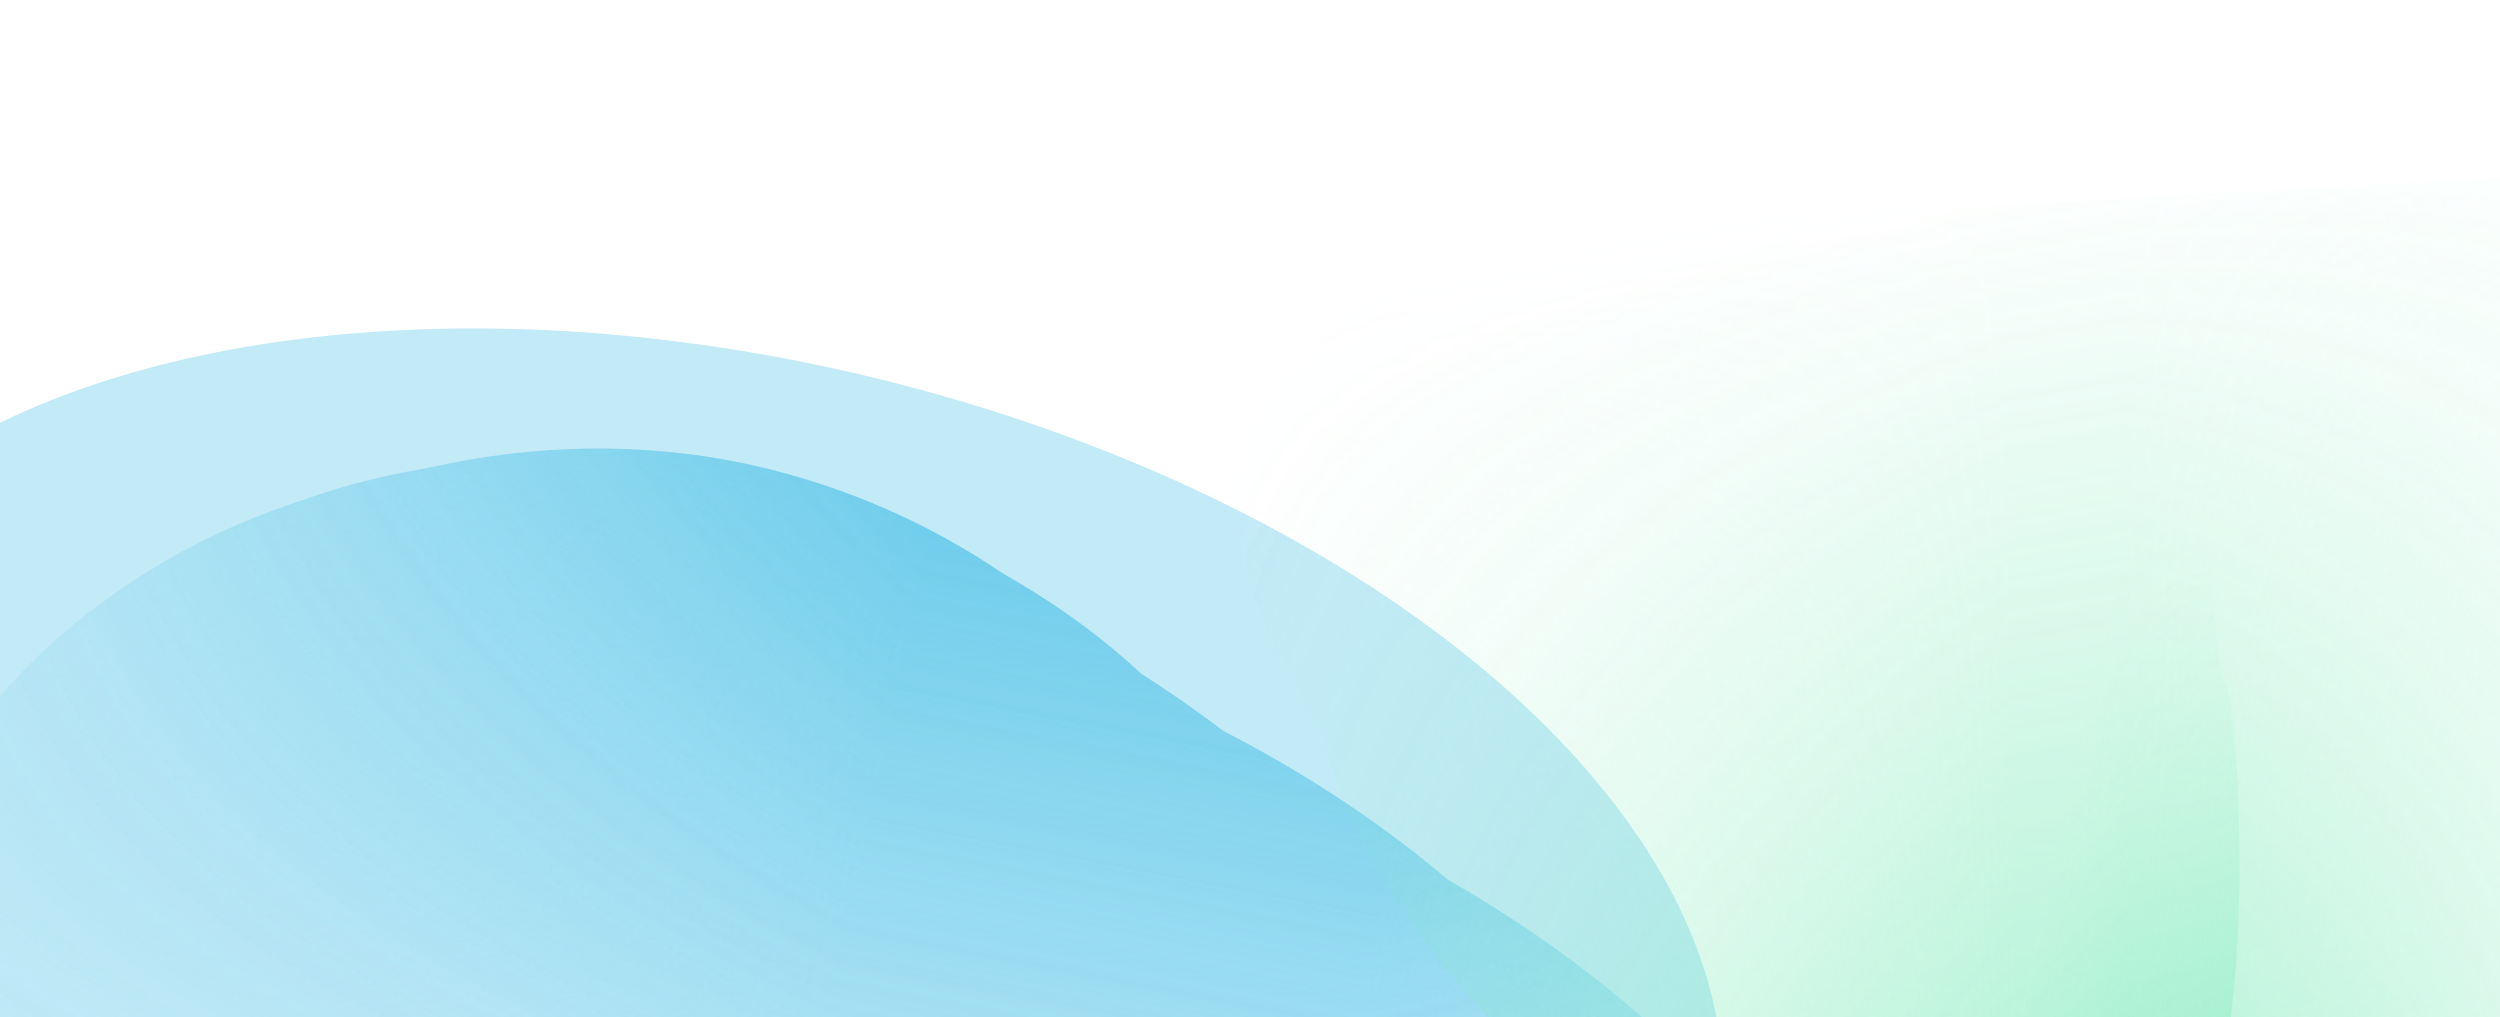 <svg xmlns="http://www.w3.org/2000/svg" width="1440" height="586" viewBox="0 0 1440 586" fill="none">
    <style>
        .a { fill:#64e6ae; }
        .b { fill:#46bfe6; }
    </style>
    <g clip-path="url(#clip0_109_16528)">
        <g opacity="0.8">
            <g opacity="0.4" filter="url(#filter0_f_109_16528)">
                <ellipse class="b" cx="422.957" cy="532.999" rx="579.991" ry="325.485" transform="rotate(13.342 422.957 532.999)"  />
            </g>
            <mask id="mask0_109_16528" style="mask-type:alpha" maskUnits="userSpaceOnUse" x="-483" y="-102" width="1912" height="1249">
                <path fill="url(#paint0_linear_109_16528)" d="M1428.34 307.108L1321.68 1146.05L-482.475 862.396L-387.436 -101.175L1428.34 307.108Z" />
            </mask>
            <g mask="url(#mask0_109_16528)">
                <mask id="mask1_109_16528" style="mask-type:alpha" maskUnits="userSpaceOnUse" x="-383" y="0" width="1634" height="993">
                    <path fill="url(#paint1_linear_109_16528)" d="M-382.047 672.802C-319.176 383.679 -238.894 14.873 -237.359 0.13L1250.76 320.216L1106.07 992.888L-382.047 672.802Z" />
                </mask>
                <g mask="url(#mask1_109_16528)">
                    <path class="b" d="M430.151 267.24C597.992 303.342 716.824 437.291 696.847 530.168C676.87 623.044 582.711 730.314 402.632 691.58C313.395 672.386 191.689 711.166 95.616 642.111C-2.184 571.815 49.604 450.421 59.681 403.57C79.658 310.693 262.311 231.139 430.151 267.24Z" />
                    <g filter="url(#filter1_f_109_16528)"><path class="b" d="M426.429 274.761C606.434 313.479 716.105 430.237 698.934 510.071C681.762 589.904 591.313 680.064 411.308 641.346C322.106 622.159 201.874 654.306 104.447 591.755C5.269 528.08 53.22 424.474 61.882 384.201C79.054 304.368 246.424 236.043 426.429 274.761Z" /></g>
                    <g filter="url(#filter2_f_109_16528)"><path class="b" d="M431.881 275.936C633.631 319.331 754.405 460.174 733.234 558.599C712.064 657.024 608.162 769.816 406.412 726.421C306.434 704.916 168.369 756.329 60.13 681.766C-50.053 605.864 8.106 469.213 18.785 419.563C39.956 321.138 230.13 232.54 431.881 275.936Z" /></g>
                    <g filter="url(#filter3_f_109_16528)"><path class="b" d="M452.659 292.601C696.555 370.322 875.424 542.359 850.646 657.552C825.869 772.746 672.657 870.083 430.697 818.039C310.794 792.249 129.653 884.643 -0.463 796.638C-132.916 707.052 -66.149 557.035 -53.65 498.925C-28.872 383.731 170.119 202.566 452.659 292.601Z" /></g>
                    <g filter="url(#filter4_f_109_16528)"><path class="b" d="M526.555 357.272C787.082 413.31 979.444 609.969 955.219 722.594C930.994 835.22 768.678 927.694 508.15 871.656C379.046 843.887 213.045 853.152 71.722 764.074C-72.139 673.396 -3.595 527.425 8.626 470.611C32.851 357.985 266.028 301.234 526.555 357.272Z" /></g>
                    <g filter="url(#filter5_f_109_16528)"><path class="b" d="M618.284 424.037C887.515 481.947 1086.64 683.602 1061.86 798.795C1037.09 913.989 869.626 1008.26 600.395 950.351C466.978 921.654 295.529 930.773 149.357 839.314C0.559 746.212 71.043 596.994 83.542 538.884C108.32 423.691 349.054 366.127 618.284 424.037Z" /></g>
                    <g filter="url(#filter6_f_109_16528)"><path class="b" d="M419.726 362.162C655.303 412.833 825.458 608.256 800.68 723.45C775.903 838.643 626.026 936.698 390.449 886.027C273.709 860.917 125.374 861.07 -0.984 773.873C-129.612 685.11 -63.715 534.905 -51.216 476.796C-26.438 361.602 184.149 311.491 419.726 362.162Z" /></g>
                </g>
            </g>
            <mask id="mask2_109_16528" style="mask-type:alpha" maskUnits="userSpaceOnUse" x="531" y="-20" width="1384" height="1025">
                <path fill="black" d="M531.277 164.114L1484.35 -19.514L1914.02 287.866L1269.45 1004.12L777.684 853.587L531.277 164.114Z" />
            </mask>
            <g mask="url(#mask2_109_16528)">
                <mask id="mask3_109_16528" style="mask-type:alpha" maskUnits="userSpaceOnUse" x="471" y="-174" width="1378" height="1322">
                    <path fill="url(#paint2_linear_109_16528)" d="M1848.68 1147.06L1708.27 -173.099L492.674 21.406C483.136 303.199 465.88 867.849 473.166 872.112C480.452 876.375 1393.21 1057.19 1848.68 1147.06Z" />
                </mask>
                <g mask="url(#mask3_109_16528)">
                    <mask id="mask4_109_16528" style="mask-type:alpha" maskUnits="userSpaceOnUse" x="461" y="88" width="1296" height="943">
                        <path fill="url(#paint3_linear_109_16528)" d="M1710.81 88.297C1730.1 465.24 1754.63 946.097 1756.93 964.799L508.092 1030.51L461.97 154.011L1710.81 88.297Z" />
                    </mask>
                    <g mask="url(#mask4_109_16528)">
                        <path class="a" d="M1198.11 848.27C1100.05 853.43 1010.51 722.78 1004.14 601.76C997.769 480.74 1029.11 319.835 1134.32 314.299C1186.45 311.555 1245.5 227.326 1310.61 284.332C1376.89 342.362 1371.24 508.172 1374.45 569.22C1380.82 690.24 1296.17 843.11 1198.11 848.27Z" />
                        <g filter="url(#filter7_f_109_16528)"><path class="a" d="M1198.3 846.198C1085.62 852.127 997.097 706.531 990.028 572.198C982.959 437.864 1016.19 259.338 1128.87 253.409C1184.71 250.471 1247.59 153.612 1317.45 217.016C1388.57 281.56 1382.85 465.582 1386.42 533.347C1393.49 667.681 1310.97 840.269 1198.3 846.198Z" /></g>
                        <g filter="url(#filter8_f_109_16528)"><path class="a" d="M1193.61 826.091C1146.38 881.798 957.147 695.926 950.438 568.429C943.729 440.932 985.279 270.965 1118.74 263.943C1184.88 260.462 1259.89 155.815 1341.81 215.172C1425.2 275.594 1416.73 461.226 1420.11 525.542C1426.82 653.039 1271.97 886.301 1193.61 826.091Z" /></g>
                        <g filter="url(#filter9_f_109_16528)"><path class="a" d="M1178.19 776.218C1031.09 754.014 902.234 602.463 894.737 459.985C887.24 317.507 952.998 159.594 1094.36 152.155C1164.41 148.469 1246.29 -11.555 1333.26 55.017C1421.78 122.784 1412.74 318.12 1416.52 389.994C1424.02 532.472 1348.59 801.939 1178.19 776.218Z" /></g>
                        <g filter="url(#filter10_f_109_16528)"><path class="a" d="M1100.2 777.275C998.322 721.189 767.83 550.425 760.108 403.672C752.386 256.918 1128.91 141.971 1281.12 133.962C1356.55 129.993 1445.18 69.168 1538.64 137.532C1633.78 207.125 1540.99 395.781 1469.66 559.488C1374.95 776.878 1205.92 887.336 1100.2 777.275Z" /></g>
                        <g filter="url(#filter11_f_109_16528)"><path class="a" d="M1196.67 732.887C1039.38 741.164 720.71 448.842 712.812 298.742C704.913 148.643 998.086 68.928 1155.38 60.651C1233.33 56.55 1435.88 -74.409 1532.42 -4.535C1630.69 66.593 1584.23 184.121 1588.22 259.839C1596.11 409.938 1353.97 724.61 1196.67 732.887Z" /></g>
                        <g filter="url(#filter12_f_109_16528)"><path class="a" d="M1196.67 732.887C1039.38 741.164 720.71 448.842 712.812 298.742C704.913 148.643 998.086 68.928 1155.38 60.651C1233.33 56.55 1435.88 -74.409 1532.42 -4.535C1630.69 66.593 1584.23 184.121 1588.22 259.839C1596.11 409.938 1353.97 724.61 1196.67 732.887Z" /></g>
                        <g filter="url(#filter13_f_109_16528)"><path class="a" d="M1196.67 732.887C1039.38 741.164 720.71 448.842 712.812 298.742C704.913 148.643 998.086 68.928 1155.38 60.651C1233.33 56.55 1435.88 -74.409 1532.42 -4.535C1630.69 66.593 1584.23 184.121 1588.22 259.839C1596.11 409.938 1353.97 724.61 1196.67 732.887Z" /></g>
                        <g filter="url(#filter14_f_109_16528)"><path class="a" d="M1196.67 732.887C1039.38 741.164 720.71 448.842 712.812 298.742C704.913 148.643 998.086 68.928 1155.38 60.651C1233.33 56.55 1435.88 -74.409 1532.42 -4.535C1630.69 66.593 1584.23 184.121 1588.22 259.839C1596.11 409.938 1353.97 724.61 1196.67 732.887Z" /></g>
                        <g filter="url(#filter15_f_109_16528)"><path class="a" d="M1163.61 808.549C1025.98 815.791 897.086 624.228 889.188 474.128C881.29 324.029 944.666 157.979 1082.3 150.737C1150.5 147.148 1255.49 104.29 1340.46 174.772C1426.95 246.521 1404.49 412.689 1408.47 488.406C1416.37 638.506 1301.25 801.307 1163.61 808.549Z" /></g>
                    </g>
                </g>
                <mask id="mask5_109_16528" style="mask-type:alpha" maskUnits="userSpaceOnUse" x="962" y="125" width="505" height="855">
                    <path fill="url(#paint4_linear_109_16528)" d="M1093.02 125.297L1396.14 202.86L1466.79 979.51L962.55 864.595L1093.02 125.297Z" />
                </mask>
                <g mask="url(#mask5_109_16528)">
                    <g opacity="0.58">
                        <mask id="mask6_109_16528" style="mask-type:alpha" maskUnits="userSpaceOnUse" x="772" y="-91" width="729" height="1326">
                            <path fill="url(#paint5_linear_109_16528)" d="M991.573 -90.34L1500.81 171.756L1364.79 1234.08L772.551 1183.98L991.573 -90.34Z" />
                        </mask>
                        <g mask="url(#mask6_109_16528)">
                            <path class="a" d="M1192.2 844.706C1293.73 701.337 1296.89 519.865 1285.47 407.565L1268.26 342.215L1248.23 290.099L1133.11 242.963L1039.06 421.54L1009.02 784.683L1071.86 894.617C1081.5 909.274 1119.07 919.813 1192.2 844.706Z" />
                            <g filter="url(#filter16_f_109_16528)"><path class="a" d="M1202.13 851.565C1270.96 743.676 1264.64 694.1 1255.41 607.05L1238.2 541.701L1218.17 489.584L1103.05 442.449L1034.1 411.575L1004.06 774.718L1066.9 884.652C1076.54 899.309 1129 926.673 1202.13 851.565Z" /></g>
                            <g filter="url(#filter17_f_109_16528)"><path class="a" d="M1196.11 888.344C1301.06 676.494 1272.89 455.189 1263.66 368.139L1260.36 325.525L1250.73 282.637L1135.61 235.502L1041.56 414.078L1011.52 777.222L1116.12 862.642C1125.76 877.3 1122.98 963.452 1196.11 888.344Z" /></g>
                            <g filter="url(#filter18_f_109_16528)"><path class="a" d="M1188.47 895.642C1290.9 627.744 1283.18 424.527 1273.95 337.477L1270.66 294.863L1261.02 251.975L1134.33 141.901L1042.98 464.581L918.238 895.875L1031.27 989.737C1040.92 1004.4 1115.34 970.75 1188.47 895.642Z" /></g>
                        </g>
                    </g>
                </g>
            </g>
        </g>
    </g>
    <defs>
        <filter id="filter0_f_109_16528" x="-381.713" y="-46.201" width="1609.34" height="1158.4" filterUnits="userSpaceOnUse" color-interpolation-filters="sRGB">
            <feFlood flood-opacity="0" result="BackgroundImageFix" />
            <feBlend mode="normal" in="SourceGraphic" in2="BackgroundImageFix" result="shape" />
            <feGaussianBlur stdDeviation="117.645" result="effect1_foregroundBlur_109_16528" />
        </filter>
        <filter id="filter1_f_109_16528" x="34.903" y="255.814" width="673.59" height="402.594" filterUnits="userSpaceOnUse" color-interpolation-filters="sRGB">
            <feFlood flood-opacity="0" result="BackgroundImageFix" />
            <feBlend mode="normal" in="SourceGraphic" in2="BackgroundImageFix" result="shape" />
            <feGaussianBlur stdDeviation="3.899" result="effect1_foregroundBlur_109_16528" />
        </filter>
        <filter id="filter2_f_109_16528" x="-33.367" y="237.329" width="796.285" height="525.943" filterUnits="userSpaceOnUse" color-interpolation-filters="sRGB">
            <feFlood flood-opacity="0" result="BackgroundImageFix" />
            <feBlend mode="normal" in="SourceGraphic" in2="BackgroundImageFix" result="shape" />
            <feGaussianBlur stdDeviation="13.645" result="effect1_foregroundBlur_109_16528" />
        </filter>
        <filter id="filter3_f_109_16528" x="-120.515" y="229.352" width="1012.44" height="645.211" filterUnits="userSpaceOnUse" color-interpolation-filters="sRGB">
            <feFlood flood-opacity="0" result="BackgroundImageFix" />
            <feBlend mode="normal" in="SourceGraphic" in2="BackgroundImageFix" result="shape" />
            <feGaussianBlur stdDeviation="19.493" result="effect1_foregroundBlur_109_16528" />
        </filter>
        <filter id="filter4_f_109_16528" x="-123.635" y="230.164" width="1186.17" height="763.601" filterUnits="userSpaceOnUse" color-interpolation-filters="sRGB">
            <feFlood flood-opacity="0" result="BackgroundImageFix" />
            <feBlend mode="normal" in="SourceGraphic" in2="BackgroundImageFix" result="shape" />
            <feGaussianBlur stdDeviation="52.63" result="effect1_foregroundBlur_109_16528" />
        </filter>
        <filter id="filter5_f_109_16528" x="-205.251" y="140.043" width="1530.4" height="1089.08" filterUnits="userSpaceOnUse" color-interpolation-filters="sRGB">
            <feFlood flood-opacity="0" result="BackgroundImageFix" />
            <feBlend mode="normal" in="SourceGraphic" in2="BackgroundImageFix" result="shape" />
            <feGaussianBlur stdDeviation="130.601" result="effect1_foregroundBlur_109_16528" />
        </filter>
        <filter id="filter6_f_109_16528" x="-200.035" y="221.591" width="1123.97" height="798.976" filterUnits="userSpaceOnUse" color-interpolation-filters="sRGB">
            <feFlood flood-opacity="0" result="BackgroundImageFix" />
            <feBlend mode="normal" in="SourceGraphic" in2="BackgroundImageFix" result="shape" />
            <feGaussianBlur stdDeviation="60.427" result="effect1_foregroundBlur_109_16528" />
        </filter>
        <filter id="filter7_f_109_16528" x="986.053" y="192.465" width="403.856" height="656.978" filterUnits="userSpaceOnUse" color-interpolation-filters="sRGB">
            <feFlood flood-opacity="0" result="BackgroundImageFix" />
            <feBlend mode="normal" in="SourceGraphic" in2="BackgroundImageFix" result="shape" />
            <feGaussianBlur stdDeviation="1.535" result="effect1_foregroundBlur_109_16528" />
        </filter>
        <filter id="filter8_f_109_16528" x="939.008" y="186.242" width="492.06" height="660.744" filterUnits="userSpaceOnUse" color-interpolation-filters="sRGB">
            <feFlood flood-opacity="0" result="BackgroundImageFix" />
            <feBlend mode="normal" in="SourceGraphic" in2="BackgroundImageFix" result="shape" />
            <feGaussianBlur stdDeviation="5.372" result="effect1_foregroundBlur_109_16528" />
        </filter>
        <filter id="filter9_f_109_16528" x="878.814" y="23.479" width="553.564" height="769.804" filterUnits="userSpaceOnUse" color-interpolation-filters="sRGB">
            <feFlood flood-opacity="0" result="BackgroundImageFix" />
            <feBlend mode="normal" in="SourceGraphic" in2="BackgroundImageFix" result="shape" />
            <feGaussianBlur stdDeviation="7.674" result="effect1_foregroundBlur_109_16528" />
        </filter>
        <filter id="filter10_f_109_16528" x="718.55" y="63.803" width="902.079" height="798.073" filterUnits="userSpaceOnUse" color-interpolation-filters="sRGB">
            <feFlood flood-opacity="0" result="BackgroundImageFix" />
            <feBlend mode="normal" in="SourceGraphic" in2="BackgroundImageFix" result="shape" />
            <feGaussianBlur stdDeviation="20.721" result="effect1_foregroundBlur_109_16528" />
        </filter>
        <filter id="filter11_f_109_16528" x="596.343" y="-141.332" width="1115.73" height="990.704" filterUnits="userSpaceOnUse" color-interpolation-filters="sRGB">
            <feFlood flood-opacity="0" result="BackgroundImageFix" />
            <feBlend mode="normal" in="SourceGraphic" in2="BackgroundImageFix" result="shape" />
            <feGaussianBlur stdDeviation="58.156" result="effect1_foregroundBlur_109_16528" />
        </filter>
        <filter id="filter12_f_109_16528" x="596.343" y="-141.332" width="1115.73" height="990.704" filterUnits="userSpaceOnUse" color-interpolation-filters="sRGB">
            <feFlood flood-opacity="0" result="BackgroundImageFix" />
            <feBlend mode="normal" in="SourceGraphic" in2="BackgroundImageFix" result="shape" />
            <feGaussianBlur stdDeviation="58.156" result="effect1_foregroundBlur_109_16528" />
        </filter>
        <filter id="filter13_f_109_16528" x="596.343" y="-141.332" width="1115.73" height="990.704" filterUnits="userSpaceOnUse" color-interpolation-filters="sRGB">
            <feFlood flood-opacity="0" result="BackgroundImageFix" />
            <feBlend mode="normal" in="SourceGraphic" in2="BackgroundImageFix" result="shape" />
            <feGaussianBlur stdDeviation="58.156" result="effect1_foregroundBlur_109_16528" />
        </filter>
        <filter id="filter14_f_109_16528" x="596.343" y="-141.332" width="1115.73" height="990.704" filterUnits="userSpaceOnUse" color-interpolation-filters="sRGB">
            <feFlood flood-opacity="0" result="BackgroundImageFix" />
            <feBlend mode="normal" in="SourceGraphic" in2="BackgroundImageFix" result="shape" />
            <feGaussianBlur stdDeviation="58.156" result="effect1_foregroundBlur_109_16528" />
        </filter>
        <filter id="filter15_f_109_16528" x="840.951" y="86.982" width="615.485" height="769.347" filterUnits="userSpaceOnUse" color-interpolation-filters="sRGB">
            <feFlood flood-opacity="0" result="BackgroundImageFix" />
            <feBlend mode="normal" in="SourceGraphic" in2="BackgroundImageFix" result="shape" />
            <feGaussianBlur stdDeviation="23.79" result="effect1_foregroundBlur_109_16528" />
        </filter>
        <filter id="filter16_f_109_16528" x="967.02" y="374.536" width="331.031" height="564.309" filterUnits="userSpaceOnUse" color-interpolation-filters="sRGB">
            <feFlood flood-opacity="0" result="BackgroundImageFix" />
            <feBlend mode="normal" in="SourceGraphic" in2="BackgroundImageFix" result="shape" />
            <feGaussianBlur stdDeviation="18.52" result="effect1_foregroundBlur_109_16528" />
        </filter>
        <filter id="filter17_f_109_16528" x="974.484" y="198.462" width="336.65" height="757.266" filterUnits="userSpaceOnUse" color-interpolation-filters="sRGB">
            <feFlood flood-opacity="0" result="BackgroundImageFix" />
            <feBlend mode="normal" in="SourceGraphic" in2="BackgroundImageFix" result="shape" />
            <feGaussianBlur stdDeviation="18.52" result="effect1_foregroundBlur_109_16528" />
        </filter>
        <filter id="filter18_f_109_16528" x="813.046" y="36.71" width="571.108" height="1061.58" filterUnits="userSpaceOnUse" color-interpolation-filters="sRGB">
            <feFlood flood-opacity="0" result="BackgroundImageFix" />
            <feBlend mode="normal" in="SourceGraphic" in2="BackgroundImageFix" result="shape" />
            <feGaussianBlur stdDeviation="52.596" result="effect1_foregroundBlur_109_16528" />
        </filter>
        <linearGradient id="paint0_linear_109_16528" x1="1332.24" y1="869.166" x2="-220.618" y2="539.024" gradientUnits="userSpaceOnUse">
            <stop stop-color="#C4C4C4" stop-opacity="0" />
            <stop offset="0.376" stop-color="#C4C4C4" />
            <stop offset="0.564" stop-color="#C4C4C4" />
            <stop offset="1" stop-color="#C4C4C4" stop-opacity="0" />
        </linearGradient>
        <linearGradient id="paint1_linear_109_16528" x1="361.908" y1="240.521" x2="270.242" y2="719.548" gradientUnits="userSpaceOnUse">
            <stop stop-color="#C4C4C4" />
            <stop offset="1" stop-color="#C4C4C4" stop-opacity="0" />
        </linearGradient>
        <linearGradient id="paint2_linear_109_16528" x1="1649.27" y1="309.934" x2="665.333" y2="320.835" gradientUnits="userSpaceOnUse">
            <stop stop-color="#C4C4C4" stop-opacity="0" />
            <stop offset="0.431" stop-color="#C4C4C4" />
            <stop offset="0.499" stop-color="#C4C4C4" />
            <stop offset="1" stop-color="#C4C4C4" stop-opacity="0" />
        </linearGradient>
        <linearGradient id="paint3_linear_109_16528" x1="1237.12" y1="968.251" x2="1093.5" y2="111.778" gradientUnits="userSpaceOnUse">
            <stop stop-color="#C4C4C4" />
            <stop offset="1" stop-color="#C4C4C4" stop-opacity="0" />
        </linearGradient>
        <linearGradient id="paint4_linear_109_16528" x1="1136.22" y1="856.958" x2="1165.36" y2="307.286" gradientUnits="userSpaceOnUse">
            <stop stop-color="#C4C4C4" stop-opacity="0" />
            <stop offset="0.113" stop-color="#C4C4C4" />
            <stop offset="0.284" stop-color="#C4C4C4" />
            <stop offset="1" stop-color="#C4C4C4" stop-opacity="0" />
        </linearGradient>
        <linearGradient id="paint5_linear_109_16528" x1="1306.02" y1="618.057" x2="1162.39" y2="587.632" gradientUnits="userSpaceOnUse">
            <stop offset="0.155" stop-color="#C4C4C4" />
            <stop offset="1" stop-color="#C4C4C4" stop-opacity="0" />
        </linearGradient>
        <clipPath id="clip0_109_16528">
            <rect width="1440" height="586" fill="white" />
        </clipPath>
    </defs>
</svg>
